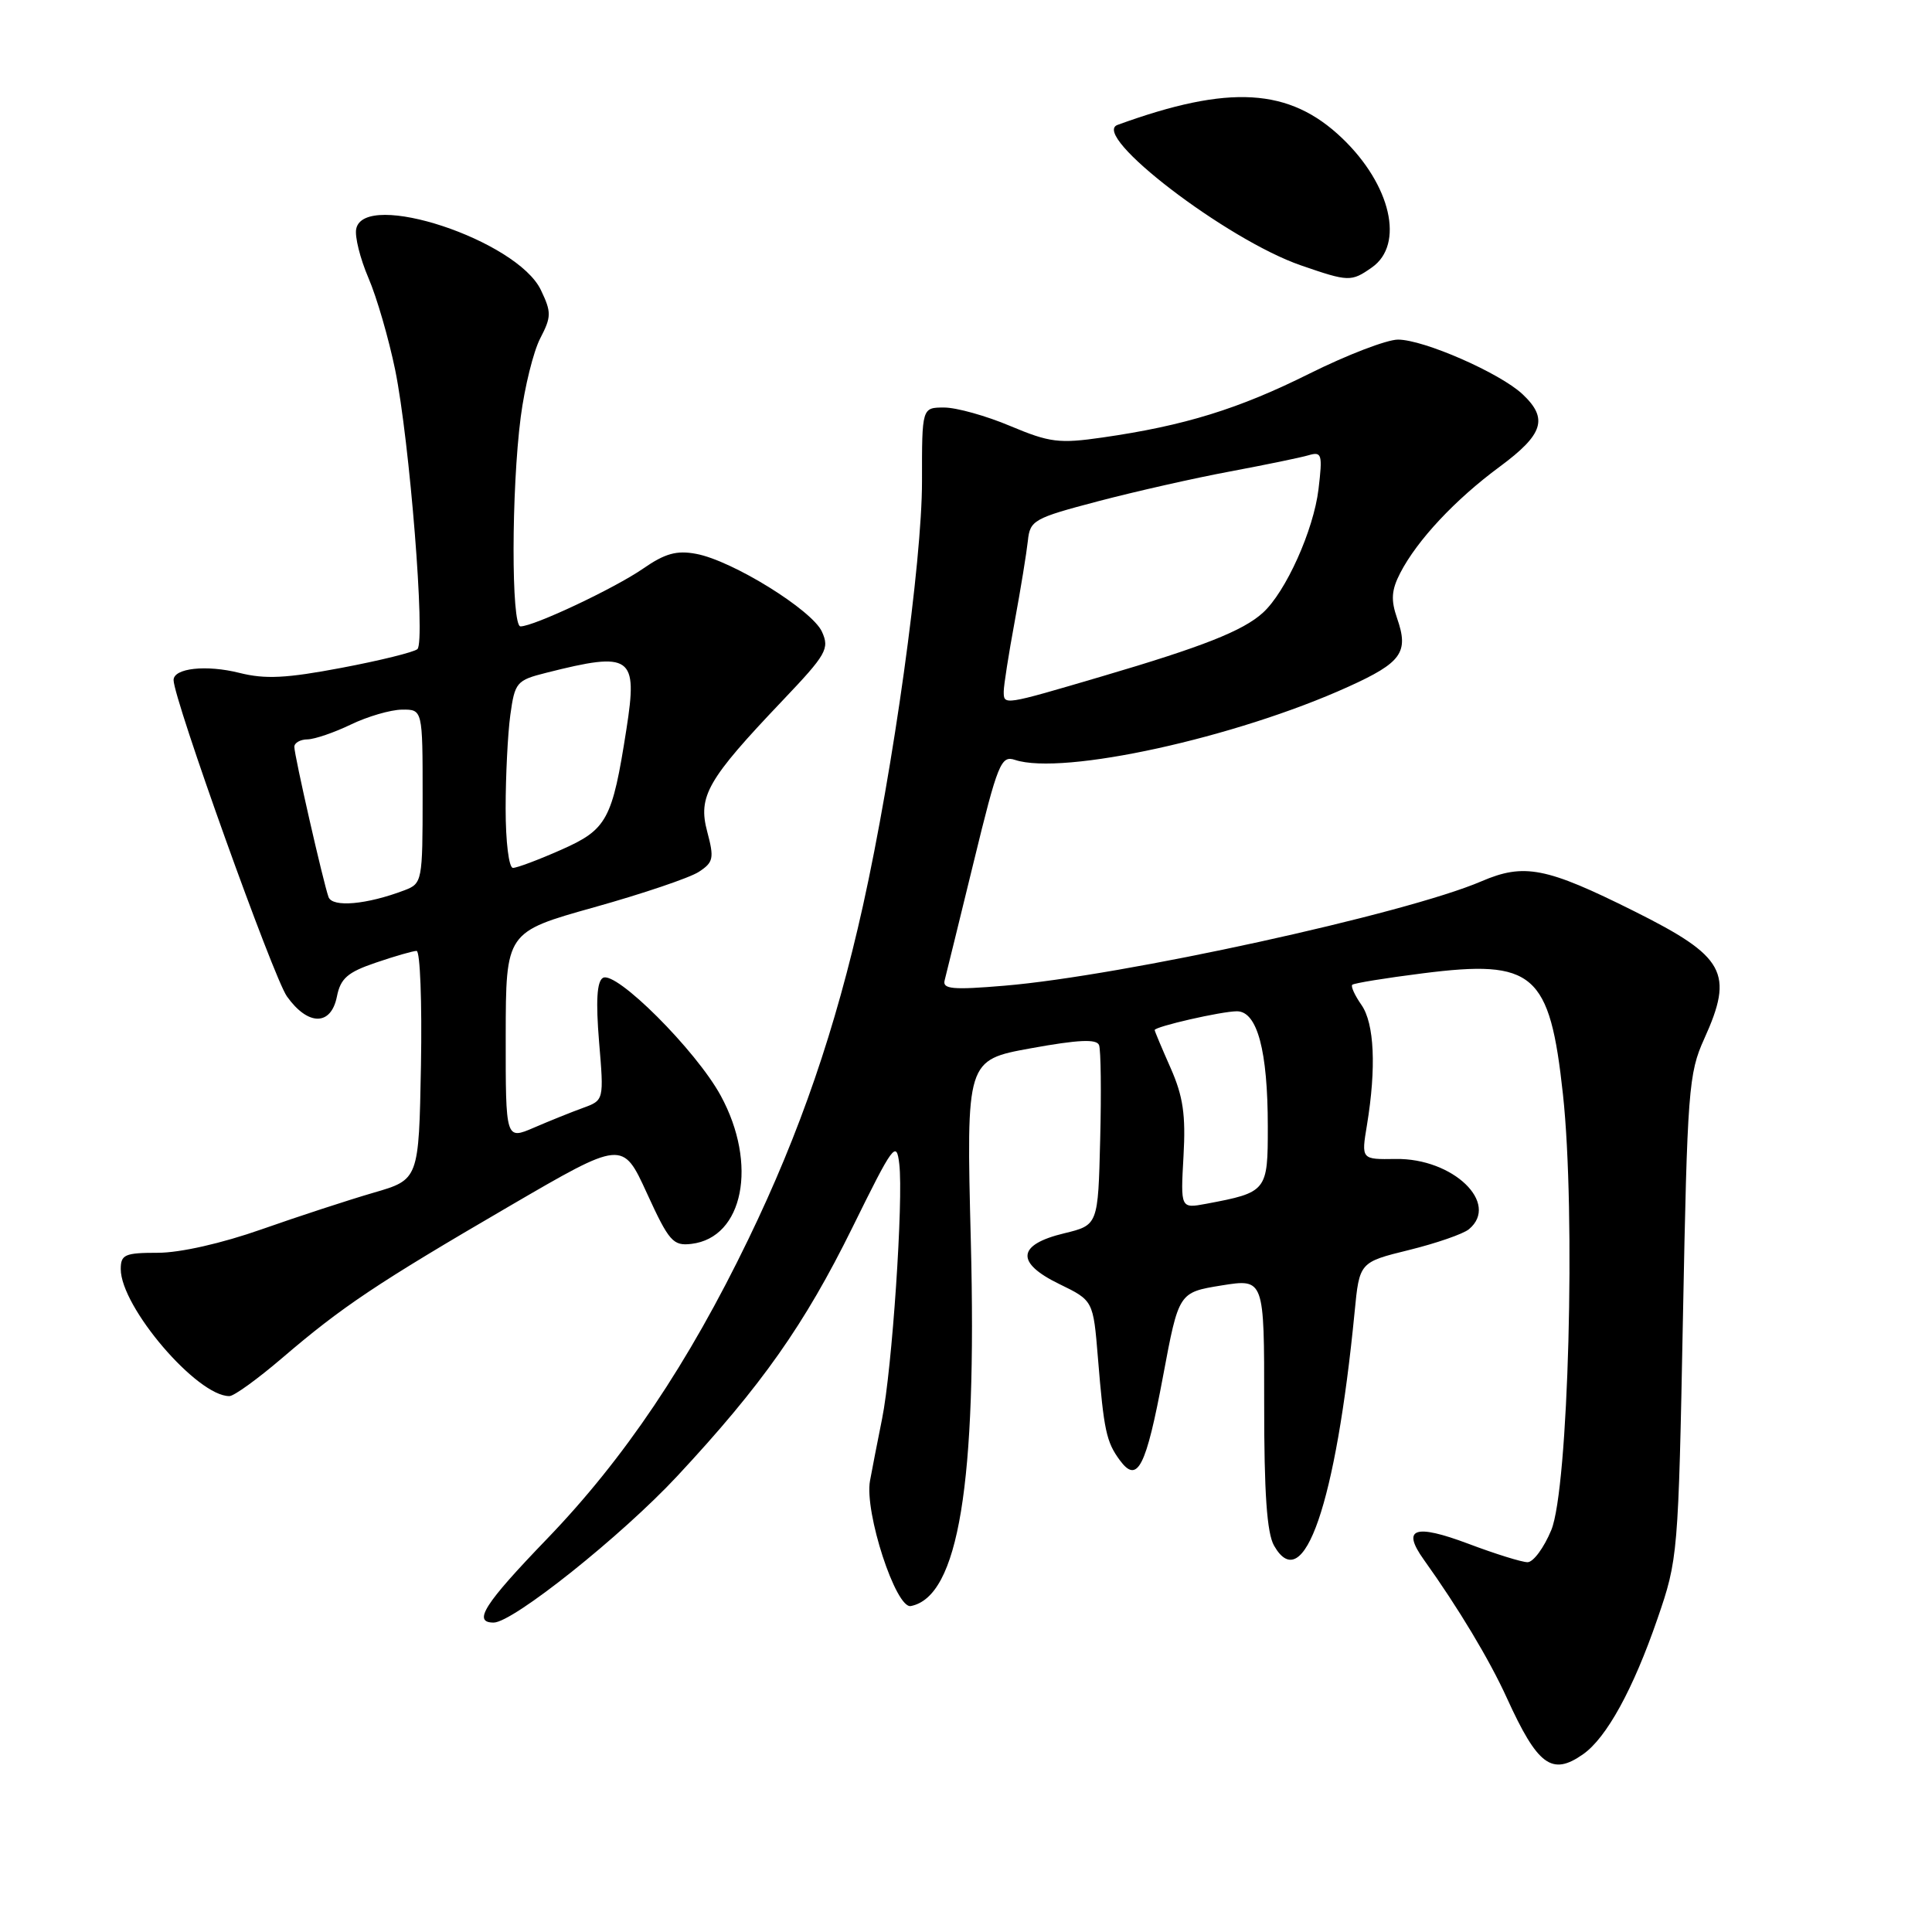<?xml version="1.0" encoding="UTF-8" standalone="no"?>
<!DOCTYPE svg PUBLIC "-//W3C//DTD SVG 1.1//EN" "http://www.w3.org/Graphics/SVG/1.1/DTD/svg11.dtd" >
<svg xmlns="http://www.w3.org/2000/svg" xmlns:xlink="http://www.w3.org/1999/xlink" version="1.1" viewBox="0 0 256 256">
 <g >
 <path fill="currentColor"
d=" M 209.76 232.45 C 212.87 230.28 216.41 223.83 219.62 214.50 C 222.34 206.62 222.39 206.04 223.00 174.50 C 223.58 144.45 223.75 142.21 225.81 137.67 C 229.79 128.89 228.62 126.77 216.50 120.72 C 204.86 114.91 201.95 114.35 196.29 116.78 C 186.30 121.08 148.67 129.31 133.10 130.61 C 126.23 131.19 124.86 131.06 125.17 129.90 C 125.37 129.13 127.10 122.09 129.01 114.26 C 132.21 101.12 132.64 100.07 134.49 100.69 C 140.81 102.79 163.75 97.76 178.65 91.00 C 185.74 87.79 186.70 86.44 185.12 81.92 C 184.28 79.49 184.37 78.19 185.54 75.92 C 187.79 71.57 192.81 66.20 198.72 61.84 C 204.52 57.55 205.18 55.46 201.74 52.23 C 198.76 49.43 188.65 45.00 185.24 45.00 C 183.76 45.00 178.48 47.03 173.52 49.50 C 164.13 54.19 156.94 56.41 146.09 57.97 C 140.34 58.80 139.09 58.64 133.87 56.45 C 130.68 55.10 126.73 54.00 125.11 54.00 C 122.16 54.00 122.16 54.00 122.17 63.75 C 122.18 74.49 118.37 101.88 114.35 120.00 C 110.71 136.37 106.01 150.06 99.16 164.21 C 91.20 180.68 82.73 193.27 72.49 203.90 C 64.16 212.54 62.59 215.00 65.41 215.00 C 67.96 215.00 82.35 203.52 89.73 195.60 C 100.92 183.59 106.60 175.53 112.94 162.67 C 118.38 151.62 118.79 151.07 119.16 154.24 C 119.72 159.01 118.21 181.41 116.88 188.00 C 116.27 191.03 115.55 194.72 115.28 196.21 C 114.52 200.36 118.71 213.20 120.69 212.81 C 127.00 211.57 129.46 196.64 128.64 164.48 C 128.03 140.46 128.03 140.46 136.61 138.90 C 142.89 137.76 145.31 137.65 145.63 138.48 C 145.87 139.11 145.94 144.73 145.78 150.98 C 145.50 162.33 145.50 162.33 141.01 163.42 C 134.76 164.92 134.53 167.31 140.36 170.14 C 144.86 172.33 144.86 172.33 145.48 179.92 C 146.27 189.57 146.59 191.06 148.39 193.50 C 150.72 196.66 151.85 194.45 154.12 182.30 C 156.19 171.25 156.19 171.25 161.85 170.33 C 167.52 169.42 167.52 169.42 167.51 185.96 C 167.50 197.83 167.87 203.15 168.82 204.81 C 172.73 211.67 177.02 199.22 179.49 173.88 C 180.13 167.25 180.13 167.25 186.71 165.63 C 190.32 164.74 193.90 163.50 194.64 162.88 C 198.77 159.45 192.52 153.45 184.94 153.57 C 180.37 153.64 180.37 153.64 181.13 149.07 C 182.38 141.47 182.11 135.60 180.40 133.16 C 179.52 131.90 178.97 130.70 179.18 130.49 C 179.39 130.28 183.60 129.59 188.53 128.97 C 203.26 127.10 205.35 128.90 207.10 145.02 C 208.81 160.76 207.83 197.26 205.55 202.75 C 204.58 205.09 203.17 207.00 202.41 207.00 C 201.66 207.00 198.12 205.90 194.55 204.55 C 187.43 201.88 185.69 202.50 188.66 206.66 C 193.26 213.09 197.37 219.94 199.67 225.00 C 203.75 233.95 205.63 235.35 209.76 232.45 Z  M 37.38 179.95 C 45.36 173.12 49.93 170.06 67.47 159.84 C 82.50 151.08 82.50 151.08 85.72 158.11 C 88.65 164.51 89.19 165.11 91.62 164.82 C 98.51 164.00 100.44 154.25 95.50 145.18 C 92.23 139.17 81.57 128.53 79.88 129.58 C 79.09 130.06 78.94 132.68 79.38 138.04 C 80.03 145.79 80.03 145.79 77.26 146.80 C 75.74 147.35 72.81 148.53 70.75 149.42 C 67.00 151.03 67.00 151.03 67.01 137.26 C 67.03 123.50 67.03 123.50 78.73 120.22 C 85.16 118.42 91.40 116.31 92.59 115.53 C 94.54 114.26 94.65 113.73 93.71 110.20 C 92.46 105.51 93.72 103.31 103.69 92.83 C 109.52 86.70 109.94 85.96 108.91 83.70 C 107.60 80.83 97.04 74.28 92.25 73.39 C 89.67 72.90 88.12 73.33 85.22 75.34 C 81.43 77.96 70.73 83.00 68.97 83.00 C 67.73 83.00 67.75 64.90 69.00 55.25 C 69.52 51.27 70.68 46.58 71.58 44.84 C 73.07 41.97 73.08 41.38 71.67 38.43 C 68.52 31.83 48.26 25.13 47.20 30.33 C 46.99 31.34 47.72 34.26 48.82 36.83 C 49.93 39.40 51.51 44.88 52.36 49.00 C 54.28 58.43 56.40 85.02 55.31 86.01 C 54.87 86.41 50.34 87.53 45.26 88.49 C 37.93 89.88 35.14 90.02 31.72 89.16 C 27.34 88.06 23.00 88.53 23.00 90.11 C 23.00 92.61 36.22 129.50 38.02 132.03 C 40.81 135.95 43.86 135.96 44.64 132.06 C 45.12 129.64 46.05 128.83 49.79 127.56 C 52.30 126.70 54.74 126.00 55.20 126.00 C 55.67 126.00 55.93 132.82 55.78 141.15 C 55.50 156.30 55.50 156.30 49.50 158.04 C 46.20 159.00 39.53 161.18 34.67 162.89 C 29.39 164.75 23.87 166.00 20.92 166.00 C 16.54 166.00 16.00 166.24 16.00 168.16 C 16.00 173.18 26.13 185.03 30.40 184.99 C 31.01 184.99 34.14 182.72 37.38 179.95 Z  M 181.78 35.44 C 186.13 32.40 184.31 24.50 177.84 18.31 C 170.85 11.63 162.88 11.16 148.08 16.55 C 144.42 17.88 162.53 31.76 172.37 35.16 C 178.71 37.35 179.04 37.36 181.78 35.44 Z  M 156.82 153.20 C 157.13 147.72 156.77 145.27 155.11 141.51 C 153.95 138.89 153.00 136.63 153.00 136.49 C 153.00 136.03 161.86 134.00 163.90 134.00 C 166.59 134.00 167.99 139.21 167.99 149.27 C 168.00 157.86 167.89 157.99 159.82 159.51 C 156.43 160.14 156.43 160.14 156.82 153.20 Z  M 133.00 91.61 C 133.00 90.85 133.65 86.68 134.45 82.36 C 135.25 78.04 136.03 73.22 136.20 71.64 C 136.48 68.94 136.99 68.66 145.50 66.42 C 150.45 65.12 158.32 63.34 163.00 62.47 C 167.68 61.59 172.36 60.63 173.40 60.32 C 175.15 59.81 175.26 60.19 174.71 64.81 C 174.06 70.25 170.37 78.46 167.32 81.21 C 164.69 83.59 159.38 85.69 146.02 89.62 C 132.88 93.49 133.00 93.47 133.00 91.61 Z  M 43.53 118.86 C 42.83 116.90 39.00 100.10 39.00 98.96 C 39.00 98.43 39.79 97.98 40.75 97.97 C 41.71 97.95 44.30 97.06 46.50 96.00 C 48.70 94.94 51.74 94.05 53.25 94.03 C 56.00 94.00 56.00 94.00 56.00 105.52 C 56.00 116.76 55.94 117.07 53.61 117.96 C 48.59 119.87 44.04 120.27 43.53 118.86 Z  M 67.00 107.14 C 67.00 102.82 67.28 97.23 67.62 94.74 C 68.22 90.41 68.44 90.14 72.37 89.15 C 83.69 86.29 84.53 86.88 83.00 96.65 C 81.13 108.64 80.44 109.91 74.36 112.60 C 71.38 113.92 68.51 115.00 67.97 115.00 C 67.43 115.00 67.00 111.56 67.00 107.14 Z "/>
</g>
</svg>